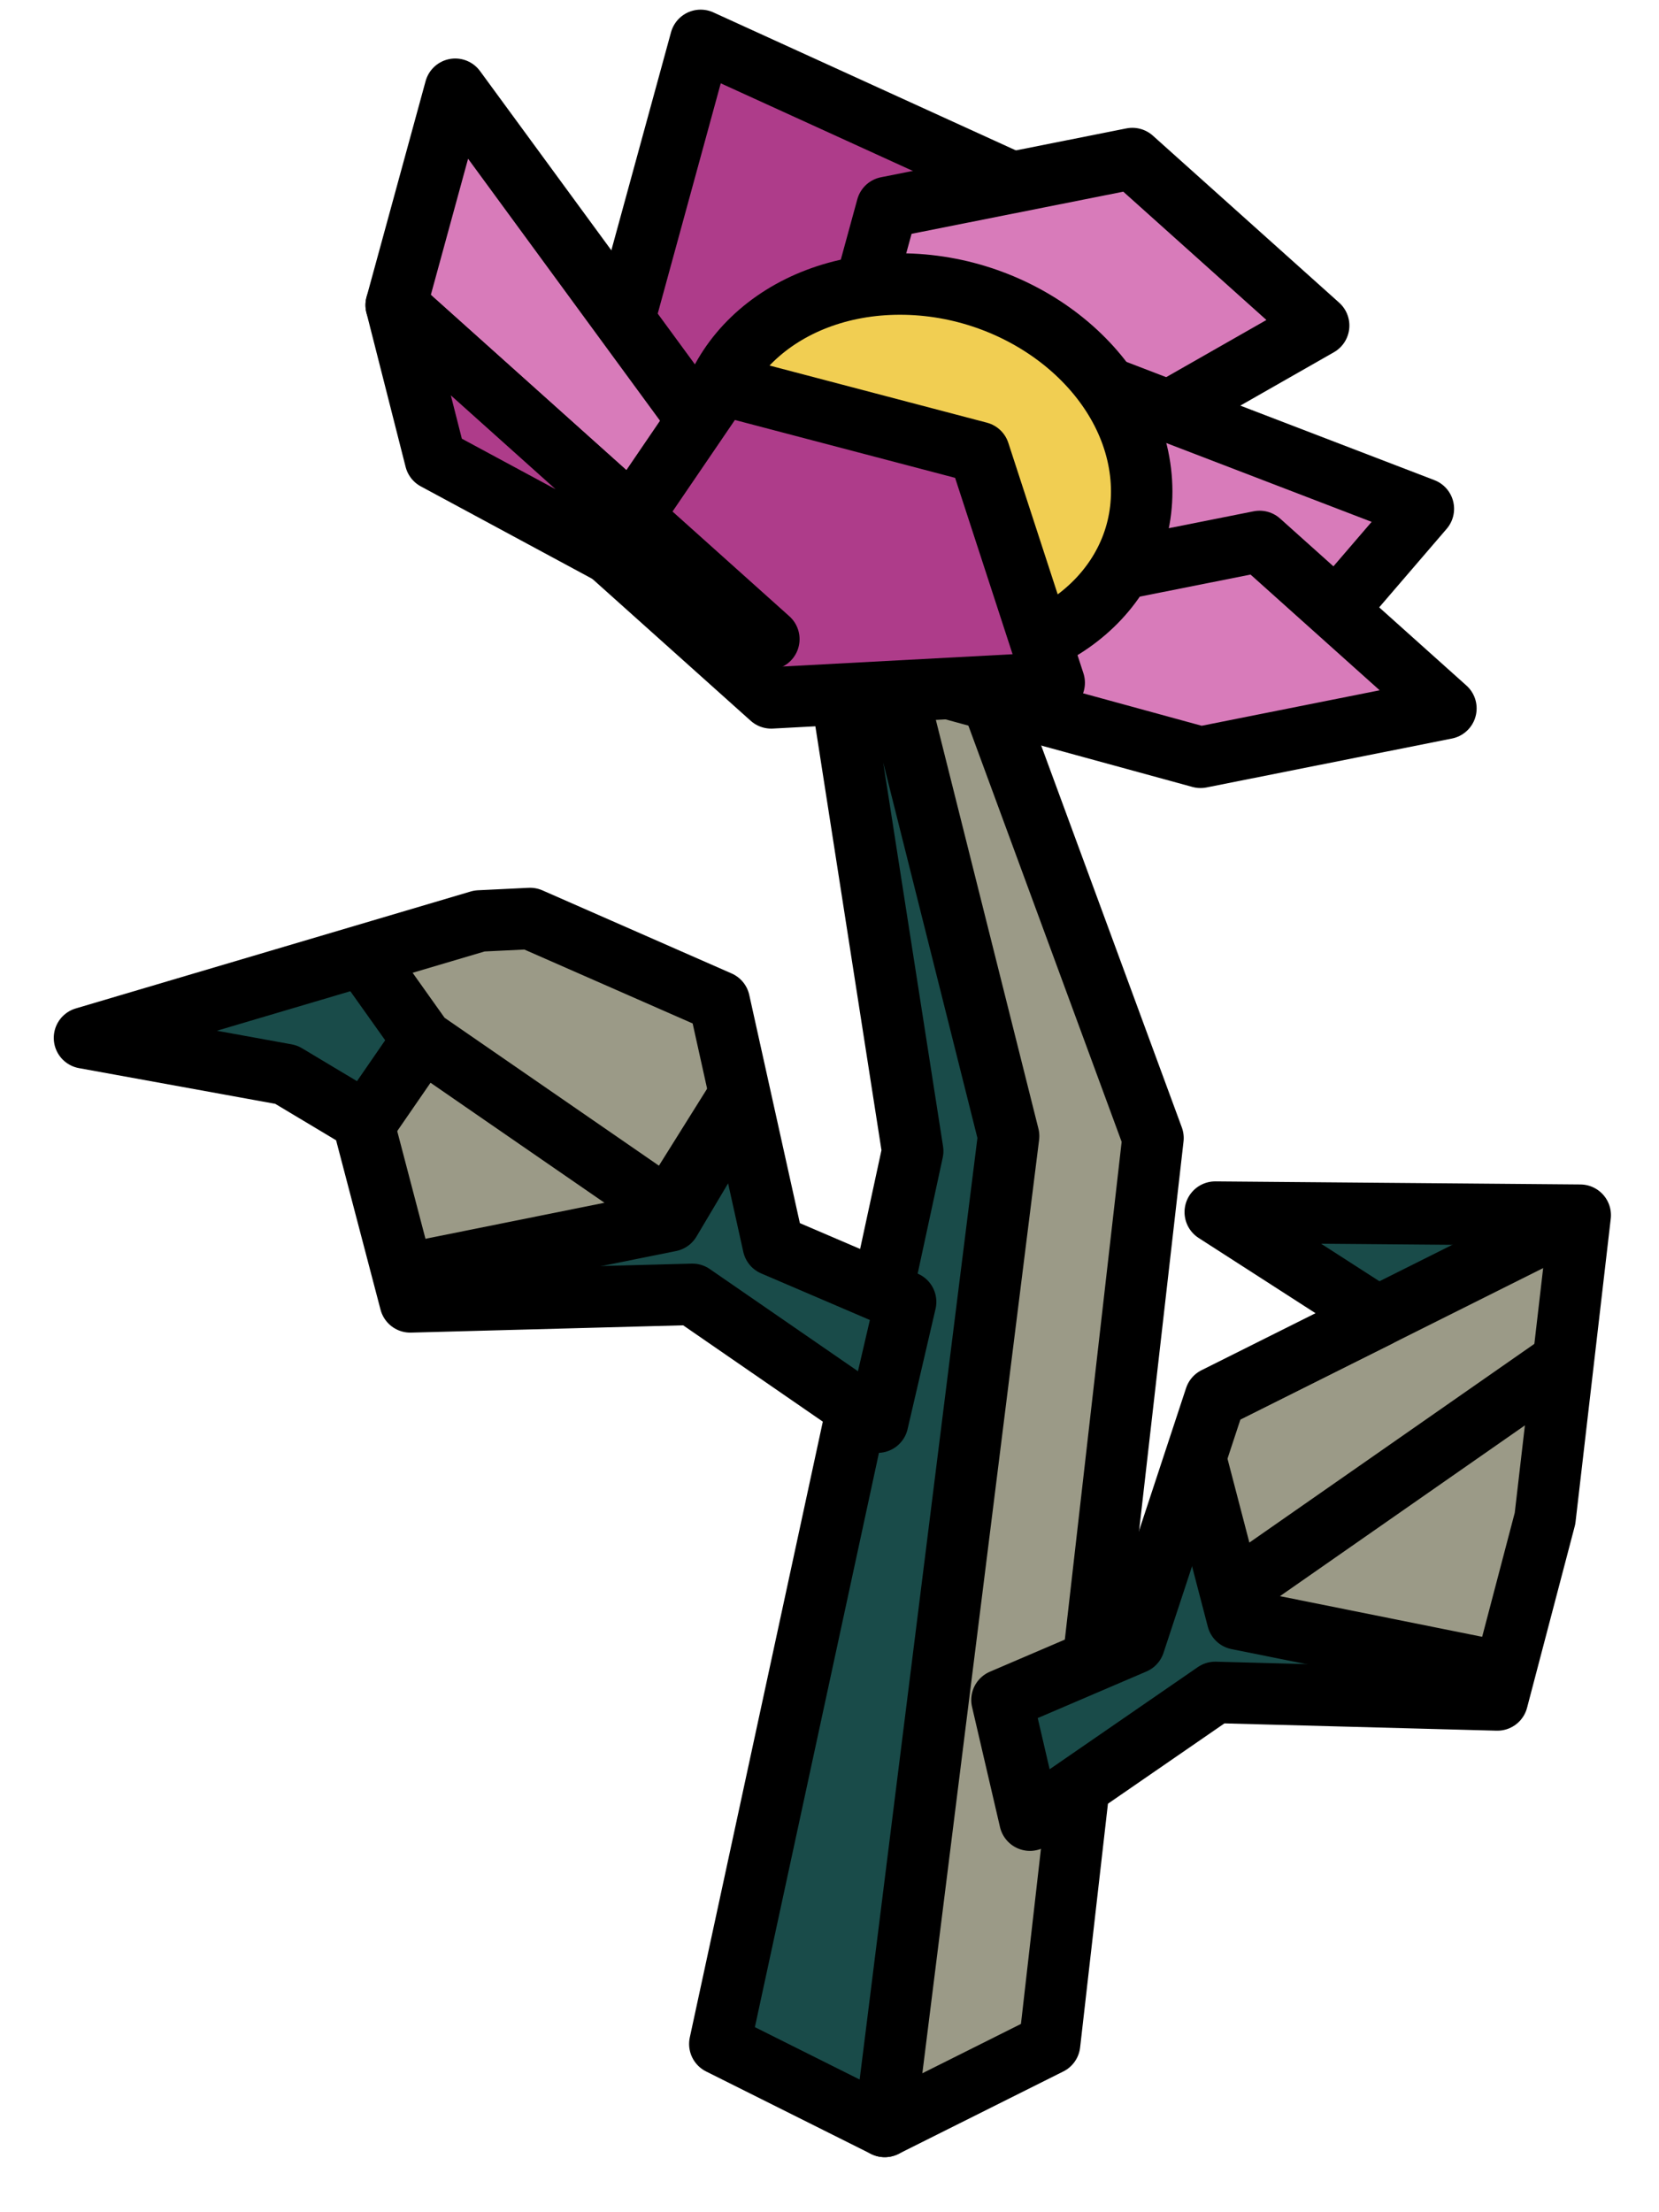 <?xml version="1.0" encoding="UTF-8" standalone="no"?><!DOCTYPE svg PUBLIC "-//W3C//DTD SVG 1.1//EN" "http://www.w3.org/Graphics/SVG/1.1/DTD/svg11.dtd"><svg width="100%" height="100%" viewBox="0 0 27 36" version="1.1" xmlns="http://www.w3.org/2000/svg" xmlns:xlink="http://www.w3.org/1999/xlink" xml:space="preserve" xmlns:serif="http://www.serif.com/" style="fill-rule:evenodd;clip-rule:evenodd;stroke-linecap:round;stroke-linejoin:round;stroke-miterlimit:1.5;"><g id="flower07"><g><g><path d="M14.399,34.604l2.683,-1.342l1.683,-14.742l-3.374,-9.161l-0.992,1.095l1.415,8.335l-1.415,15.815Z" style="fill:#9b9a87;stroke:#000;stroke-width:1px;"/><path d="M13.348,9.073l1.506,9.659l-3.139,14.53l2.684,1.342l2.016,-16.116l-2.016,-8.034l-1.051,-1.381Z" style="fill:#194b49;stroke:#000;stroke-width:1px;"/></g><path d="M16.307,27.664l2.154,-0.923l1.317,-3.996l2.641,-1.32l-2.641,-1.7l5.94,0.05l-0.573,4.935l-0.776,2.954l-4.591,-0.123l-3.016,2.079l-0.455,-1.956Z" style="fill:#194b49;"/><clipPath id="_clip1"><path d="M16.307,27.664l2.154,-0.923l1.317,-3.996l2.641,-1.32l-2.641,-1.7l5.94,0.05l-0.573,4.935l-0.776,2.954l-4.591,-0.123l-3.016,2.079l-0.455,-1.956Z"/></clipPath><g clip-path="url(#_clip1)"><path d="M27.342,18.963l-5.489,2.745l-2.075,-0.076l2.703,-0.238l-3.213,1.606l0.873,3.346l3.911,0.786l7.545,1.523l-5.113,-7.231l-6.453,4.499l6.453,-4.499l0.858,-2.461" style="fill:#9b9a87;stroke:#000;stroke-width:1px;"/></g><path d="M16.307,27.664l2.154,-0.923l1.317,-3.996l2.641,-1.32l-2.641,-1.7l5.94,0.05l-0.573,4.935l-0.776,2.954l-4.591,-0.123l-3.016,2.079l-0.455,-1.956Z" style="fill:none;stroke:#000;stroke-width:1px;"/><path d="M14.739,21.186l-2.154,-0.923l-0.879,-3.964l-3.079,-1.352l-0.825,0.04l-6.427,1.903l3.283,0.597l1.244,0.745l0.775,2.954l4.591,-0.123l3.016,2.08l0.455,-1.957Z" style="fill:#194b49;"/><clipPath id="_clip2"><path d="M14.739,21.186l-2.154,-0.923l-0.879,-3.964l-3.079,-1.352l-0.825,0.04l-6.427,1.903l3.283,0.597l1.244,0.745l0.775,2.954l4.591,-0.123l3.016,2.08l0.455,-1.957Z"/></clipPath><g clip-path="url(#_clip2)"><path d="M3.704,12.486l5.308,0.842l2.256,1.827l-1.855,-1.763l4.364,1.641l-2.872,4.835l-3.911,0.787l-3.262,0.835l3.147,-4.566l4.096,2.826l-2.817,-1.943l-1.279,-0.883l-1.111,-1.563l2.701,-0.789l4.77,1.368l-2.223,3.505l3.302,-5.275l-10.614,-1.684" style="fill:#9b9a87;stroke:#000;stroke-width:1px;"/></g><path d="M14.739,21.186l-2.154,-0.923l-0.879,-3.964l-3.079,-1.352l-0.825,0.04l-6.427,1.903l3.283,0.597l1.244,0.745l0.775,2.954l4.591,-0.123l3.016,2.08l0.455,-1.957Z" style="fill:none;stroke:#000;stroke-width:1px;"/></g><g><path d="M12.513,10.401l-2.481,-4.735l1.371,-5.009l5.069,2.312l-3.959,7.432" style="fill:#ae3c8a;stroke:#000;stroke-width:1px;"/><path d="M12.513,10.401l-6.065,-5.436l0.961,-3.513l5.499,7.505" style="fill:#d87bba;stroke:#000;stroke-width:1px;"/><path d="M12.513,10.401l8.948,-5.103l-3.032,-2.718l-3.994,0.795l-1.922,7.026Z" style="fill:#d87bba;stroke:#000;stroke-width:1px;"/><path d="M12.513,10.401l4.955,-4.308l5.697,2.187l-1.417,1.649l-9.235,0.472" style="fill:#d87bba;stroke:#000;stroke-width:1px;"/><path d="M12.513,10.401l7.026,1.923l3.993,-0.796l-3.032,-2.717l-7.987,1.59" style="fill:#d87bba;stroke:#000;stroke-width:1px;"/><g><path d="M14.648,4.622c1.958,0 3.712,1.372 3.914,3.06c0.202,1.689 -1.223,3.06 -3.182,3.06c-1.958,0 -3.712,-1.371 -3.914,-3.06c-0.203,-1.688 1.223,-3.06 3.182,-3.06Z" style="fill:#f1ce52;stroke:#000;stroke-width:1px;"/></g><path d="M12.551,11.357l-2.656,-2.38l1.851,-2.716l4.189,1.101l1.222,3.749l-4.606,0.246Z" style="fill:#ae3c8a;stroke:#000;stroke-width:1px;"/><path d="M6.448,4.965l0.638,2.51l5.427,2.926l-6.065,-5.436Z" style="fill:#ae3c8a;stroke:#000;stroke-width:1px;"/></g></g></svg>